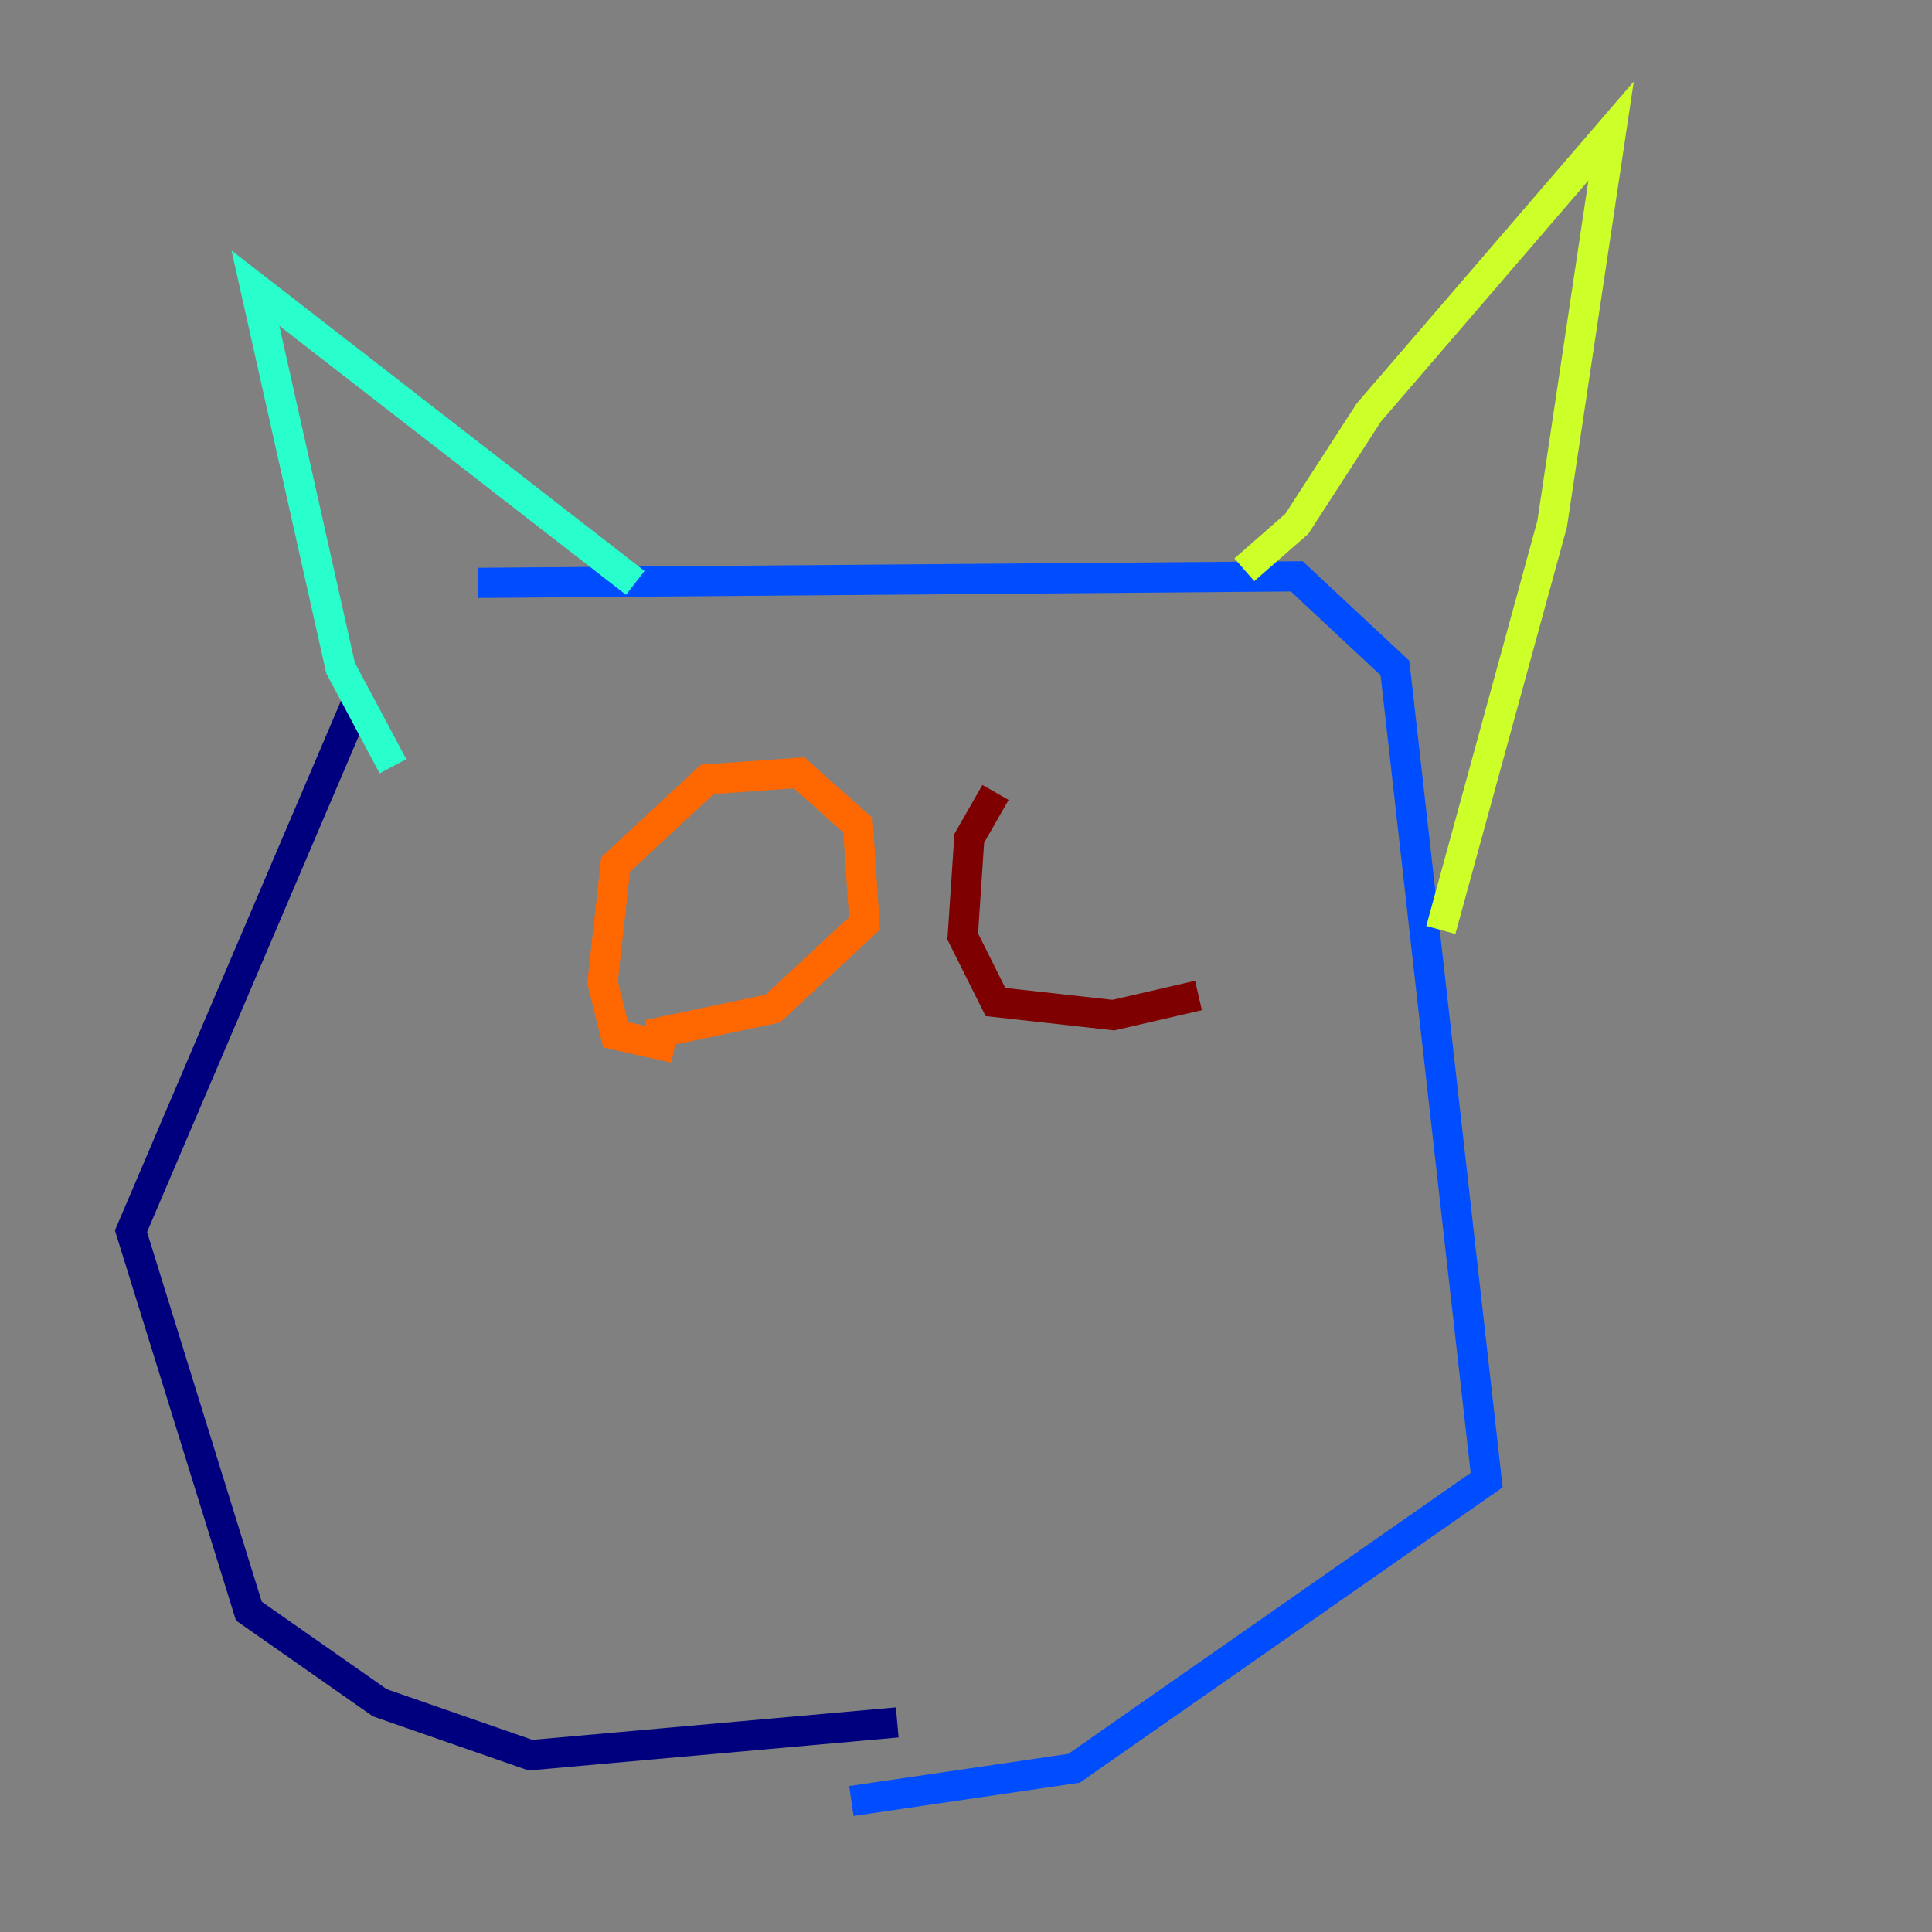 <?xml version="1.0" encoding="utf-8" ?>
<svg baseProfile="tiny" height="128" version="1.2" viewBox="0,0,128,128" width="128" xmlns="http://www.w3.org/2000/svg" xmlns:ev="http://www.w3.org/2001/xml-events" xmlns:xlink="http://www.w3.org/1999/xlink"><rect x="0" y="0" width="128" height="128" fill="#808080" stroke="none"/><defs /><polyline fill="none" points="59.444,114.115 35.146,116.285 25.166,112.814 16.488,106.739 8.678,81.573 23.864,45.993" stroke="#00007f" stroke-width="2" /><polyline fill="none" points="31.675,38.617 85.912,38.183 92.42,44.258 98.495,98.061 71.159,117.153 56.407,119.322" stroke="#004cff" stroke-width="2" /><polyline fill="none" points="26.034,50.766 22.563,44.258 16.922,19.091 42.088,38.617" stroke="#29ffcd" stroke-width="2" /><polyline fill="none" points="82.441,37.749 85.912,34.712 90.685,27.336 106.739,8.678 102.834,34.712 95.458,61.614" stroke="#cdff29" stroke-width="2" /><polyline fill="none" points="44.691,69.424 40.786,68.556 39.919,65.085 40.786,57.275 46.861,51.634 52.936,51.2 56.841,54.671 57.275,61.18 51.2,66.82 42.956,68.556" stroke="#ff6700" stroke-width="2" /><polyline fill="none" points="79.403,65.953 73.763,67.254 65.953,66.386 63.783,62.047 64.217,55.539 65.953,52.502" stroke="#7f0000" stroke-width="2" /></svg>